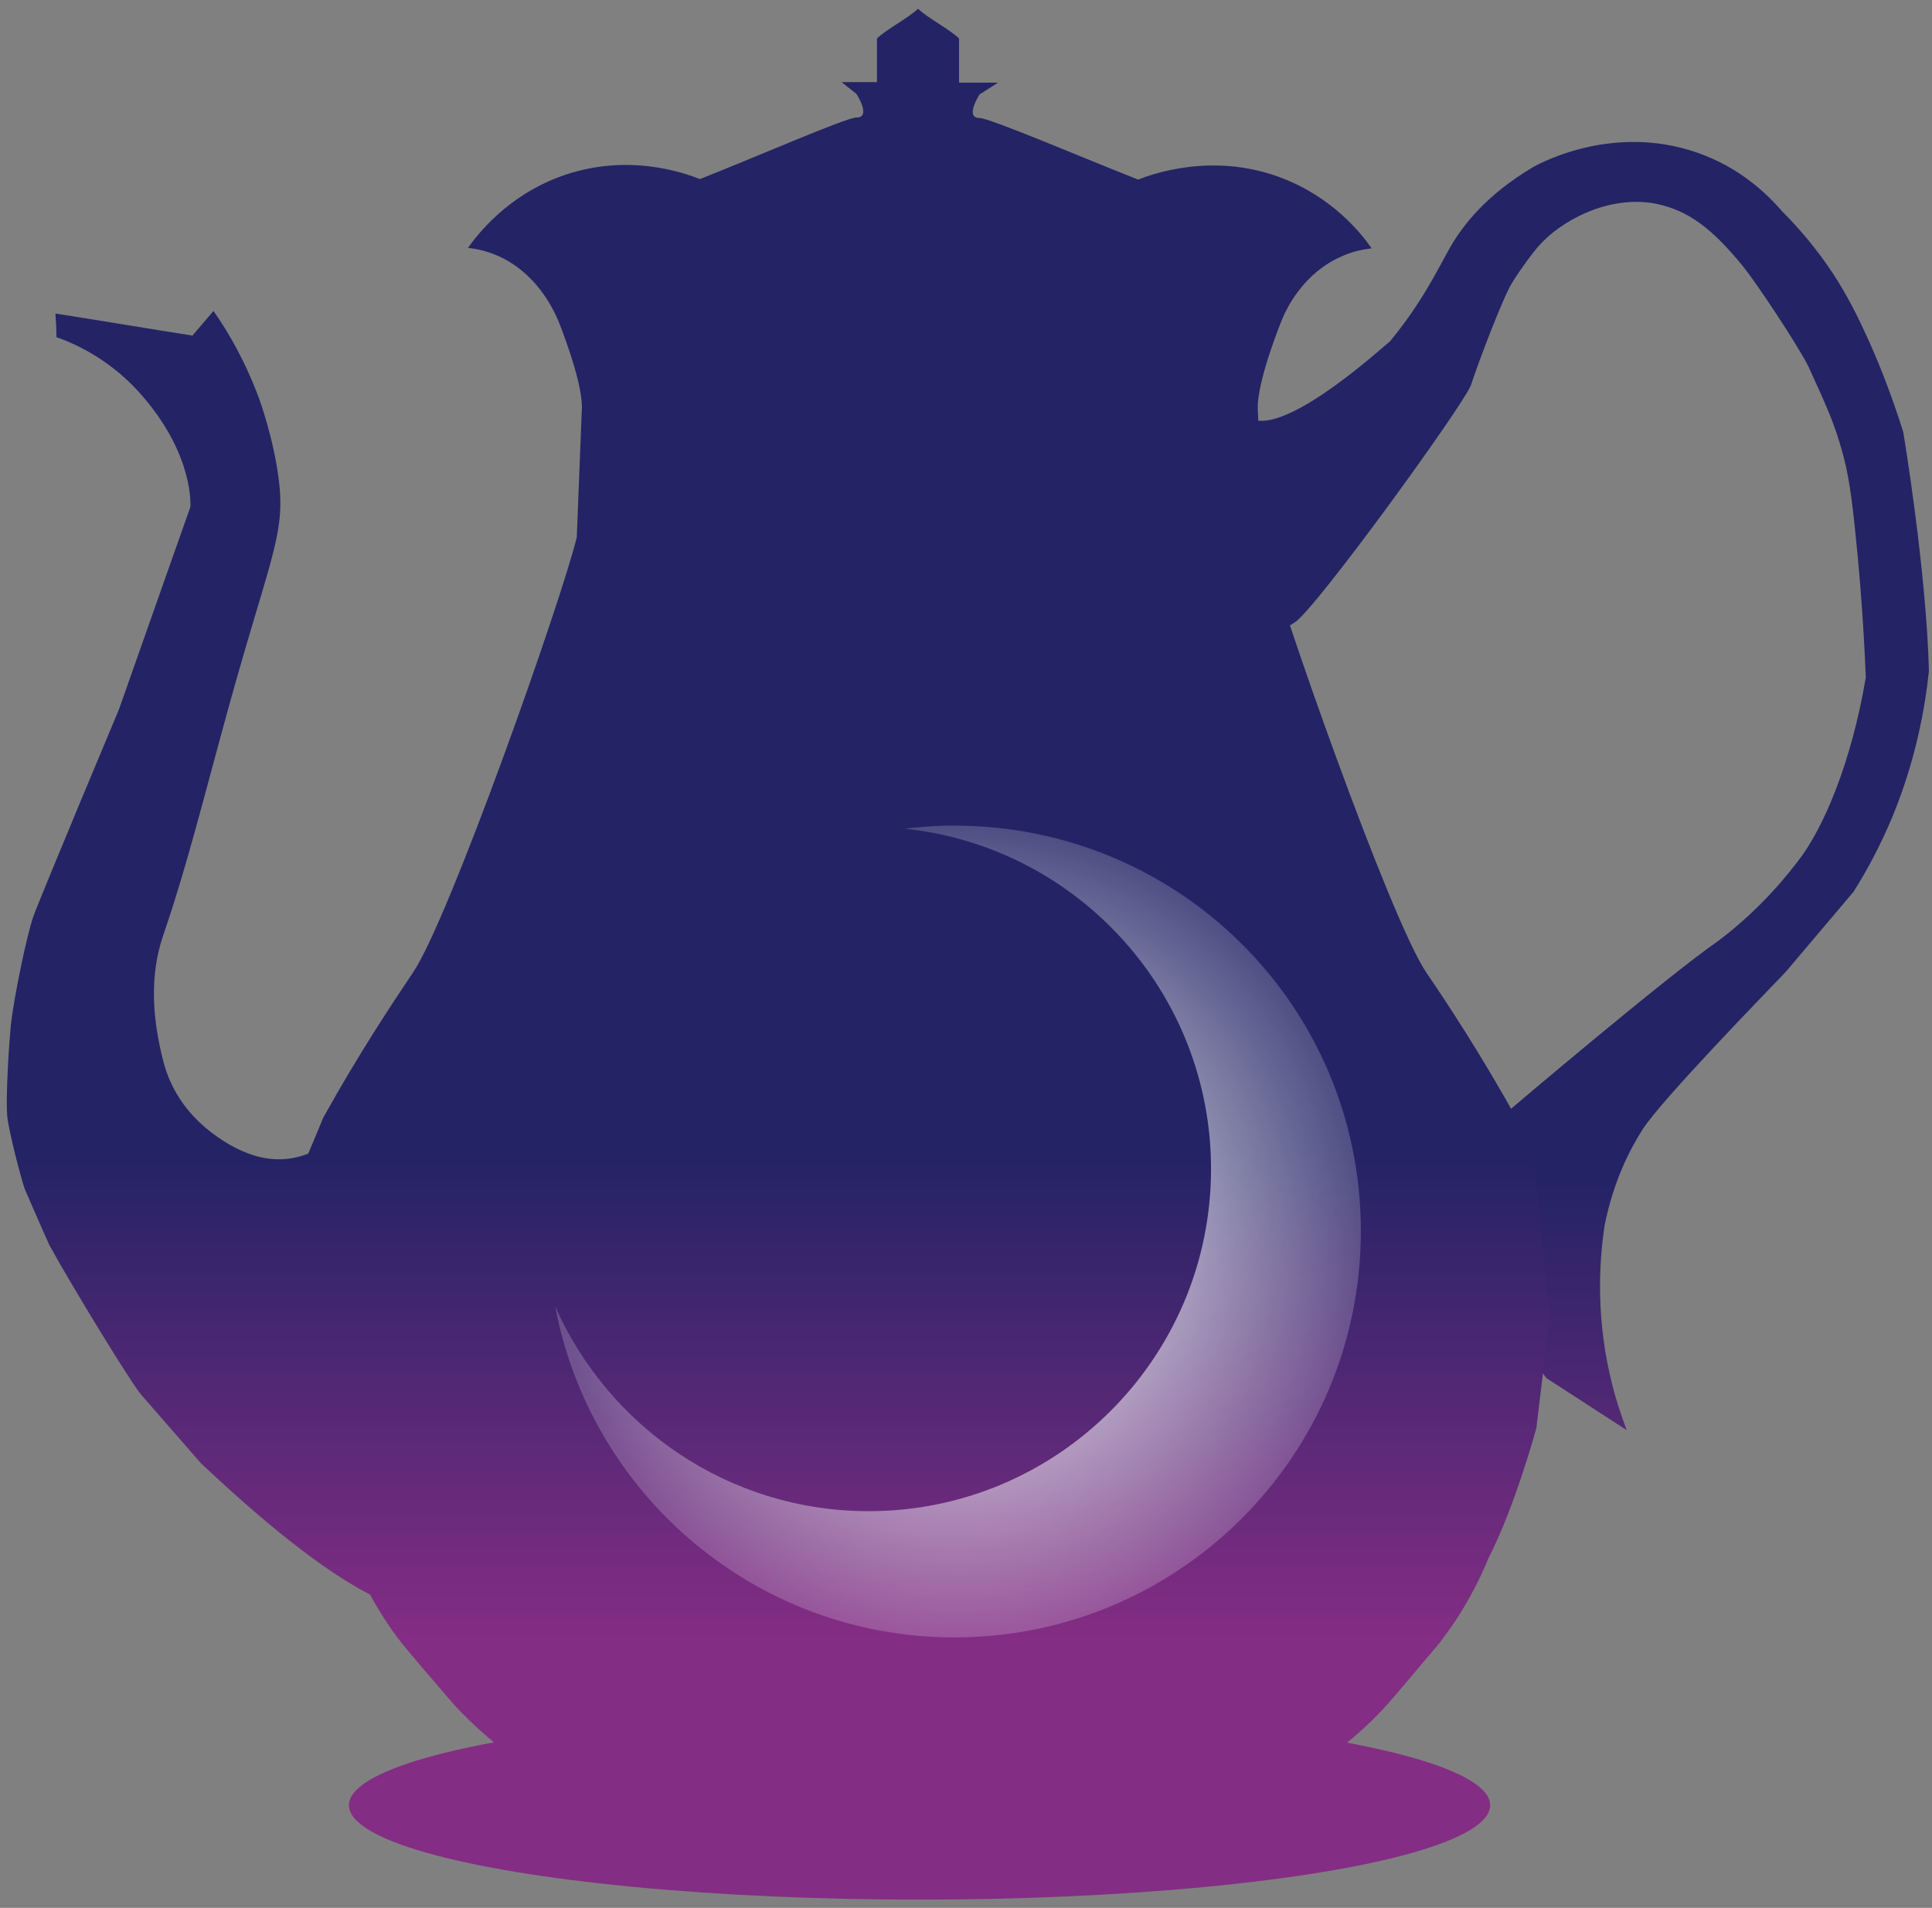 <?xml version="1.0" encoding="utf-8"?>
<!-- Generator: Adobe Illustrator 19.1.0, SVG Export Plug-In . SVG Version: 6.00 Build 0)  -->
<svg version="1.1" id="Layer_1" xmlns="http://www.w3.org/2000/svg" xmlns:xlink="http://www.w3.org/1999/xlink" x="0px" y="0px"
	 viewBox="0 0 376.5 371.8" style="enable-background:new 0 0 376.5 371.8;" xml:space="preserve">
<rect x="0" y="0" width="376.5" height="371.8" fill="#808080" stroke="none"/>
<style type="text/css">
	.st0{fill:url(#SVGID_1_);}
	.st1{fill:url(#SVGID_2_);}
	.st2{fill:url(#SVGID_3_);}
	.st3{fill:url(#SVGID_4_);}
	.st4{fill:url(#SVGID_5_);}
	.st5{fill:url(#SVGID_6_);}
	.st6{fill:url(#SVGID_7_);}
	.st7{fill:url(#SVGID_8_);}
</style>
<linearGradient id="SVGID_1_" gradientUnits="userSpaceOnUse" x1="78.787" y1="276.026" x2="78.787" y2="276.026">
	<stop  offset="0" style="stop-color:#232366"/>
	<stop  offset="1" style="stop-color:#842D84"/>
</linearGradient>
<path class="st0" d="M78.8,276"/>
<linearGradient id="SVGID_2_" gradientUnits="userSpaceOnUse" x1="287.506" y1="319.259" x2="287.506" y2="319.259">
	<stop  offset="0" style="stop-color:#232366"/>
	<stop  offset="1" style="stop-color:#842D84"/>
</linearGradient>
<path class="st1" d="M287.5,319.3"/>
<linearGradient id="SVGID_3_" gradientUnits="userSpaceOnUse" x1="47.282" y1="224.867" x2="47.282" y2="319.773">
	<stop  offset="0" style="stop-color:#232366"/>
	<stop  offset="1" style="stop-color:#842D84"/>
</linearGradient>
<path class="st2" d="M65.8,228c-1.3-1.7-2.4-3.2-3.4-4.3c-6.9,3.9-13.7,2.4-20.4-2.4c-5-3.6-8.5-8.3-10.1-14.2
	c-2.4-9.1-2.6-17.3-0.2-24.5c0.3-0.9,0.5-1.5,0.6-1.8c4-11.7,7.9-27.1,10.7-37.3c9.3-34.5,12.8-38.8,11.3-50.2
	c-1-8-3.8-15.6-3.8-15.6c-2.7-7.3-6-13-8.9-17.1c-1.4,1.6-2.7,3.2-4.1,4.8c-8.9-1.4-17.8-2.9-26.7-4.3c0.1,1.5,0.2,3,0.2,4.6
	c3.4,1.2,10.9,4.4,17.2,12c9.7,11.5,8.9,21.1,8.9,21.1s-9.3,26.3-13.9,39.4c0,0-15.3,36.5-16.7,40.4c-1.3,3.7-3.8,15.8-4.4,21.3
	c-0.3,3.1-1,13.2-0.7,17.5c0.2,2.7,2.9,13.1,3.5,14.5c1.6,3.6,3.1,7.2,4.7,10.7c4.3,7.9,16.3,27.5,18,29.3
	c3.8,4.4,7.7,8.8,11.5,13.2C69.7,314,82.5,316.5,88.4,313C100,306.2,89.6,260,65.8,228z"/>
<linearGradient id="SVGID_4_" gradientUnits="userSpaceOnUse" x1="308.882" y1="228.715" x2="308.882" y2="325.472">
	<stop  offset="0" style="stop-color:#232366"/>
	<stop  offset="1" style="stop-color:#842D84"/>
</linearGradient>
<path class="st3" d="M244.7,81.9c-0.6-0.1-1.5-0.4-2.6-0.9c1.3,10.6,2.6,21.1,3.9,31.7l1.7,11.5l4.6-2.9
	c4.1-2.6,32.2-41.4,34.3-46.1c1.5-4.6,6.5-17.8,8.2-20.3c1.9-3,4-5.8,5.1-7c4.1-4.7,13.4-10,22.8-8.2c6.3,1.3,10.9,4.8,16.8,12
	c2.6,3.1,11.2,16.1,13,19.9c3.1,6.8,4.7,10.3,6,14.7c1.4,4.5,2.1,8.4,2.9,15.9c0.8,7.5,1.7,17.5,2.2,29.8
	c-2.8,16.7-8.3,29.5-13.2,35.8c-1.5,1.9-6.7,8.9-15.6,15.6l0,0c-10,6.9-40.6,32.9-40.6,32.9l-6,14.4l7,30l6.2,7.9
	c5.2,3.4,10.4,6.7,15.6,10.1c-1-2.7-2-5.6-2.8-8.8c-3.1-12.2-2.7-23.1-1.5-31.1c1.8-8.9,5-14.9,7.4-18.7c3.9-6,24-26.6,27.9-30.7
	c4.4-5.2,8.8-10.4,13.2-15.6c2.6-4.1,5.3-9.1,7.7-14.9c4.4-10.8,6.2-20.6,7-28.1c-0.5-19.8-5-46.6-5-46.6
	c-2.6-8.3-5.5-15.3-7.6-19.7c-1.5-3.3-3.5-7.2-6.1-11.2c-3.3-5-6.8-9-9.8-12c-2.6-3-8-8.6-16.8-11.6c-15.7-5.4-29.4,1.5-31.9,2.9
	c-8.9,5.3-13.5,11.1-16.1,15.6c-2.7,4.8-5.4,10.6-11.7,18.3C269.6,67.5,252.2,83.5,244.7,81.9z"/>
<linearGradient id="SVGID_5_" gradientUnits="userSpaceOnUse" x1="179.184" y1="224.867" x2="179.184" y2="319.773">
	<stop  offset="0" style="stop-color:#232366"/>
	<stop  offset="1" style="stop-color:#842D84"/>
</linearGradient>
<ellipse class="st4" cx="179.2" cy="351.8" rx="111.2" ry="18.4"/>
<linearGradient id="SVGID_6_" gradientUnits="userSpaceOnUse" x1="315.127" y1="279.869" x2="315.127" y2="279.869">
	<stop  offset="0" style="stop-color:#232366"/>
	<stop  offset="1" style="stop-color:#842D84"/>
</linearGradient>
<path class="st5" d="M315.1,279.9"/>
<linearGradient id="SVGID_7_" gradientUnits="userSpaceOnUse" x1="179.072" y1="224.867" x2="179.072" y2="319.773">
	<stop  offset="0" style="stop-color:#232366"/>
	<stop  offset="1" style="stop-color:#842D84"/>
</linearGradient>
<path class="st6" d="M299.1,226.5c-1.2-2.9-2.4-5.8-3.6-8.6c-6.9-12.4-13.2-22-17.5-28.3c-7-10.2-28.9-72.4-31.9-84.8
	c-0.3-7.6-0.6-15.2-0.9-22.8c0-0.9-0.1-1.8-0.1-2.6c0-5.5,4.6-16.8,4.6-16.8c0.9-2.3,4.2-9.4,11.9-12.7c2-0.9,4-1.3,5.7-1.5
	c-2-2.9-7.7-10.1-18-13.9c-13.1-4.8-24.7-0.6-27.5,0.5c-10.2-4-28.9-12-30.9-12c-3,0,0-4.6,0-4.6l3.6-2.3h-7.6V7.5
	c-2-1.9-6-3.9-8-5.8c-2,1.9-6,3.9-8,5.8V16h-6.9l2.9,2.3c0,0,3,4.6,0,4.6c-2,0-20.3,8-30.5,12c-2.8-1.1-14.1-5.3-27.2-0.5
	c-10.3,3.8-16,11.1-18,13.9c1.7,0.2,3.6,0.6,5.7,1.5c7.6,3.3,10.9,10.4,11.9,12.7c0,0,4.6,11.3,4.6,16.8c0,0.9-0.1,1.8-0.1,2.6
	c-0.3,7.6-0.6,15.2-0.9,22.8c-3,12.4-24.9,74.5-31.9,84.8c-4.3,6.4-10.6,15.9-17.5,28.3c-1.2,2.9-2.4,5.8-3.6,8.6
	c-0.9,9.9-1.8,19.9-2.6,29.8c0.9,7.4,2.6,22.1,2.6,22.1s4.1,15.1,9.4,25.5c1.5,3.5,3.4,7.5,6,11.5c1.1,1.7,2.2,3.3,3.4,4.8
	c1.5,1.8,3.7,4.5,6.5,7.7c1.3,1.5,3.7,4.4,4.8,5.5c4.9,5.1,10,9,14.4,11.8c5.3,5,18.7,10.8,18.7,10.8s10.3,6.2,16.8,6.7
	c3.8,1.1,8.1,2.2,13,2.9c3.5,0.5,6.8,0.8,9.9,1c1.5,0.2,3,0.3,4.6,0.5c4.2,0.4,7.3,0.7,12.3,1c5-0.2,8.4-0.6,12.6-1
	c1.5-0.2,3.2-0.3,4.7-0.5c3-0.1,6.4-0.4,9.9-1c4.9-0.7,9.2-1.8,13-2.9c6.5-0.5,16.8-6.7,16.8-6.7s13.5-5.8,18.7-10.8
	c4.4-2.8,9.5-6.6,14.4-11.8c1.1-1.1,3.5-4,4.8-5.5c2.7-3.2,5-5.9,6.5-7.7c1.1-1.5,2.3-3.1,3.4-4.8c2.6-4.1,4.6-8,6-11.5
	c5.3-10.3,9.4-25.5,9.4-25.5s1.8-14.7,2.6-22.1C300.8,246.4,299.9,236.5,299.1,226.5z"/>
<radialGradient id="SVGID_8_" cx="186.723" cy="240.101" r="78.821" gradientUnits="userSpaceOnUse">
	<stop  offset="0" style="stop-color:#FFFFFF"/>
	<stop  offset="0.967" style="stop-color:#FFFFFF;stop-opacity:0.227"/>
	<stop  offset="1" style="stop-color:#FFFFFF;stop-opacity:0.2"/>
</radialGradient>
<path class="st7" d="M186,160.9l-2,0c-2.6,0.1-5.2,0.3-7.7,0.6c33.6,3.5,59.7,31.9,59.7,66.3c0,36.8-29.9,66.7-66.7,66.7
	c-27.3,0-50.7-16.4-61.1-39.9c6.9,36.7,39.1,64.5,77.8,64.5c43.7,0,79.2-35.4,79.2-79.2S229.8,160.9,186,160.9z"/>
</svg>
